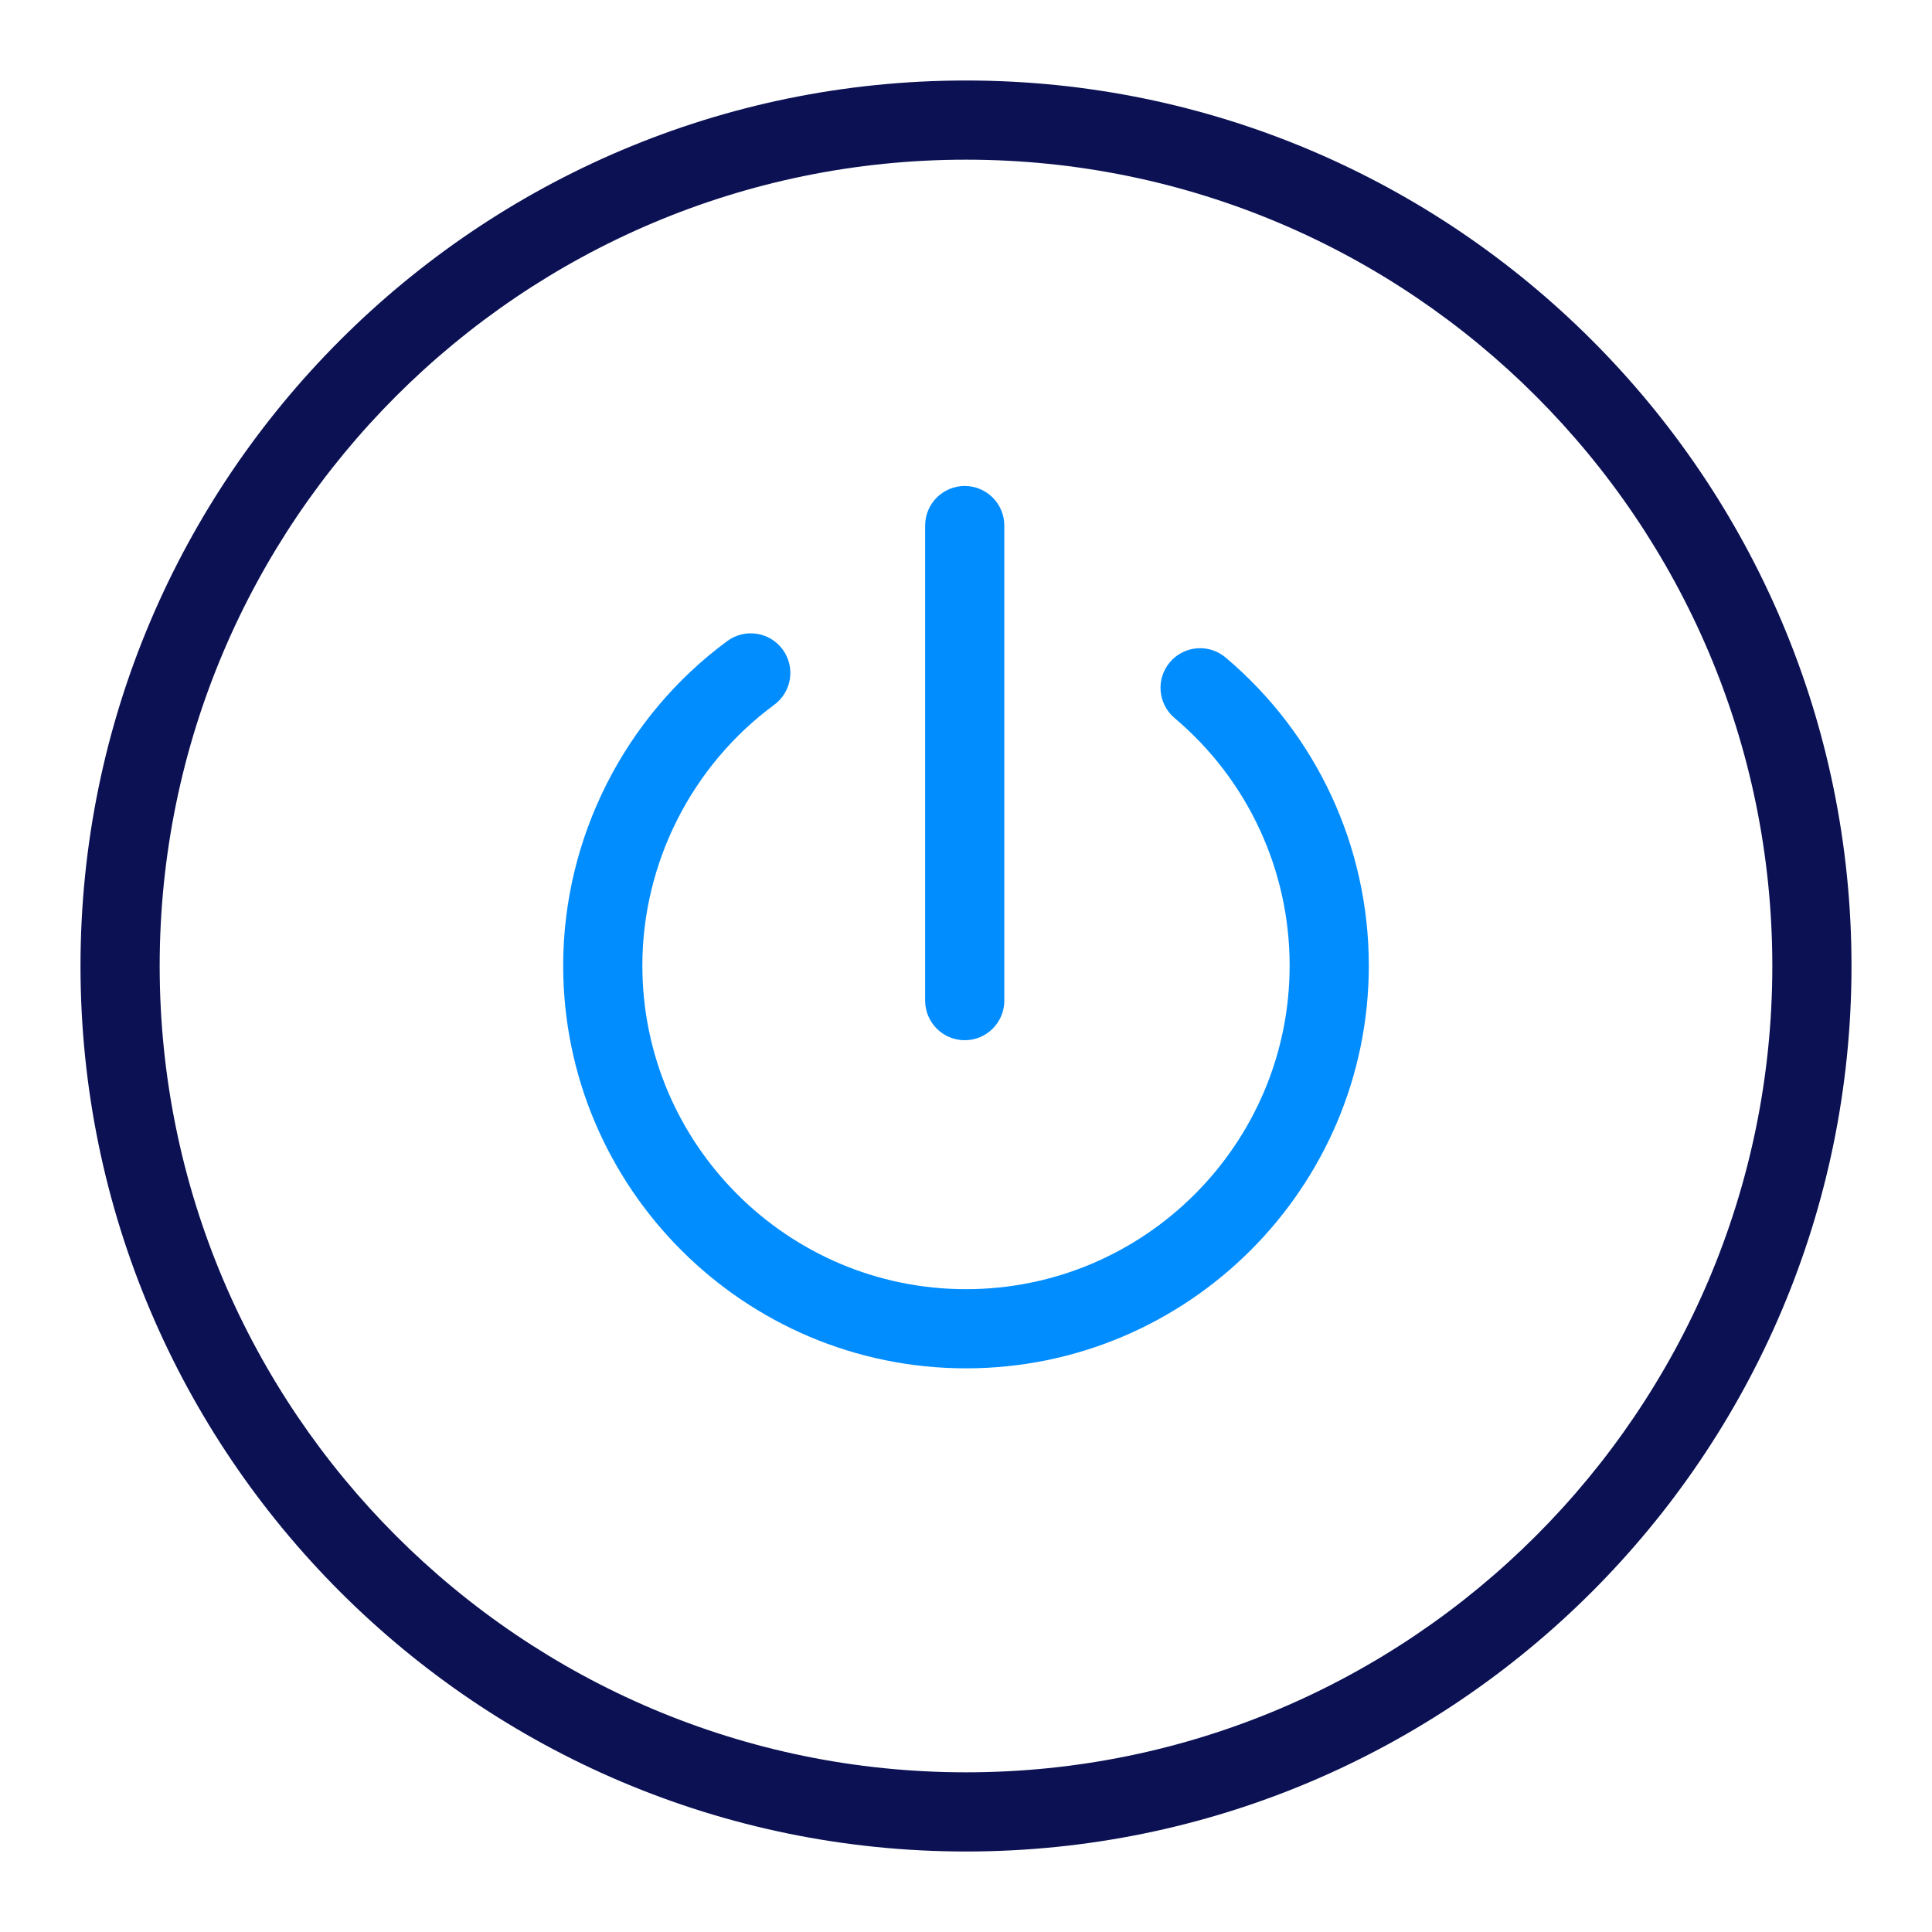 <?xml version="1.0" encoding="utf-8"?>
<!-- Generator: Adobe Illustrator 19.1.1, SVG Export Plug-In . SVG Version: 6.00 Build 0)  -->
<svg version="1.1" id="Layer_1" xmlns="http://www.w3.org/2000/svg" xmlns:xlink="http://www.w3.org/1999/xlink" x="0px" y="0px"
	 viewBox="0 0 1200 1200" enable-background="new 0 0 1200 1200" xml:space="preserve">
<g>
	<path fill="#0B1153" d="M600,1150c-303.273,0-550-246.727-550-550S296.727,50,600,50s550,246.727,550,550S903.273,1150,600,1150z
		 M600,99.176C323.845,99.176,99.176,323.845,99.176,600S323.845,1100.824,600,1100.824S1100.824,876.155,1100.824,600
		S876.155,99.176,600,99.176z"/>
	<g>
		<g>
			<path fill="#028DFF" d="M600,849.904c-137.96,0-250.198-112.238-250.198-250.198c0-79.178,38.101-154.518,101.921-201.541
				c10.946-8.058,26.328-5.717,34.382,5.207c8.058,10.937,5.726,26.328-5.207,34.382c-51.298,37.794-81.919,98.334-81.919,161.952
				c0,110.842,90.18,201.022,201.022,201.022s201.017-90.18,201.017-201.022c0-59.361-26.053-115.388-71.473-153.714
				c-10.377-8.761-11.69-24.271-2.934-34.653c8.752-10.377,24.262-11.69,34.653-2.934c56.518,47.693,88.931,117.422,88.931,191.301
				C850.194,737.666,737.956,849.904,600,849.904z"/>
		</g>
		<path fill="#028DFF" d="M599.21,646.1c-13.582,0-24.588-11.006-24.588-24.588V326.444c0-13.582,11.006-24.588,24.588-24.588
			c13.582,0,24.588,11.006,24.588,24.588v295.068C623.798,635.094,612.792,646.1,599.21,646.1z"/>
	</g>
</g>
</svg>
